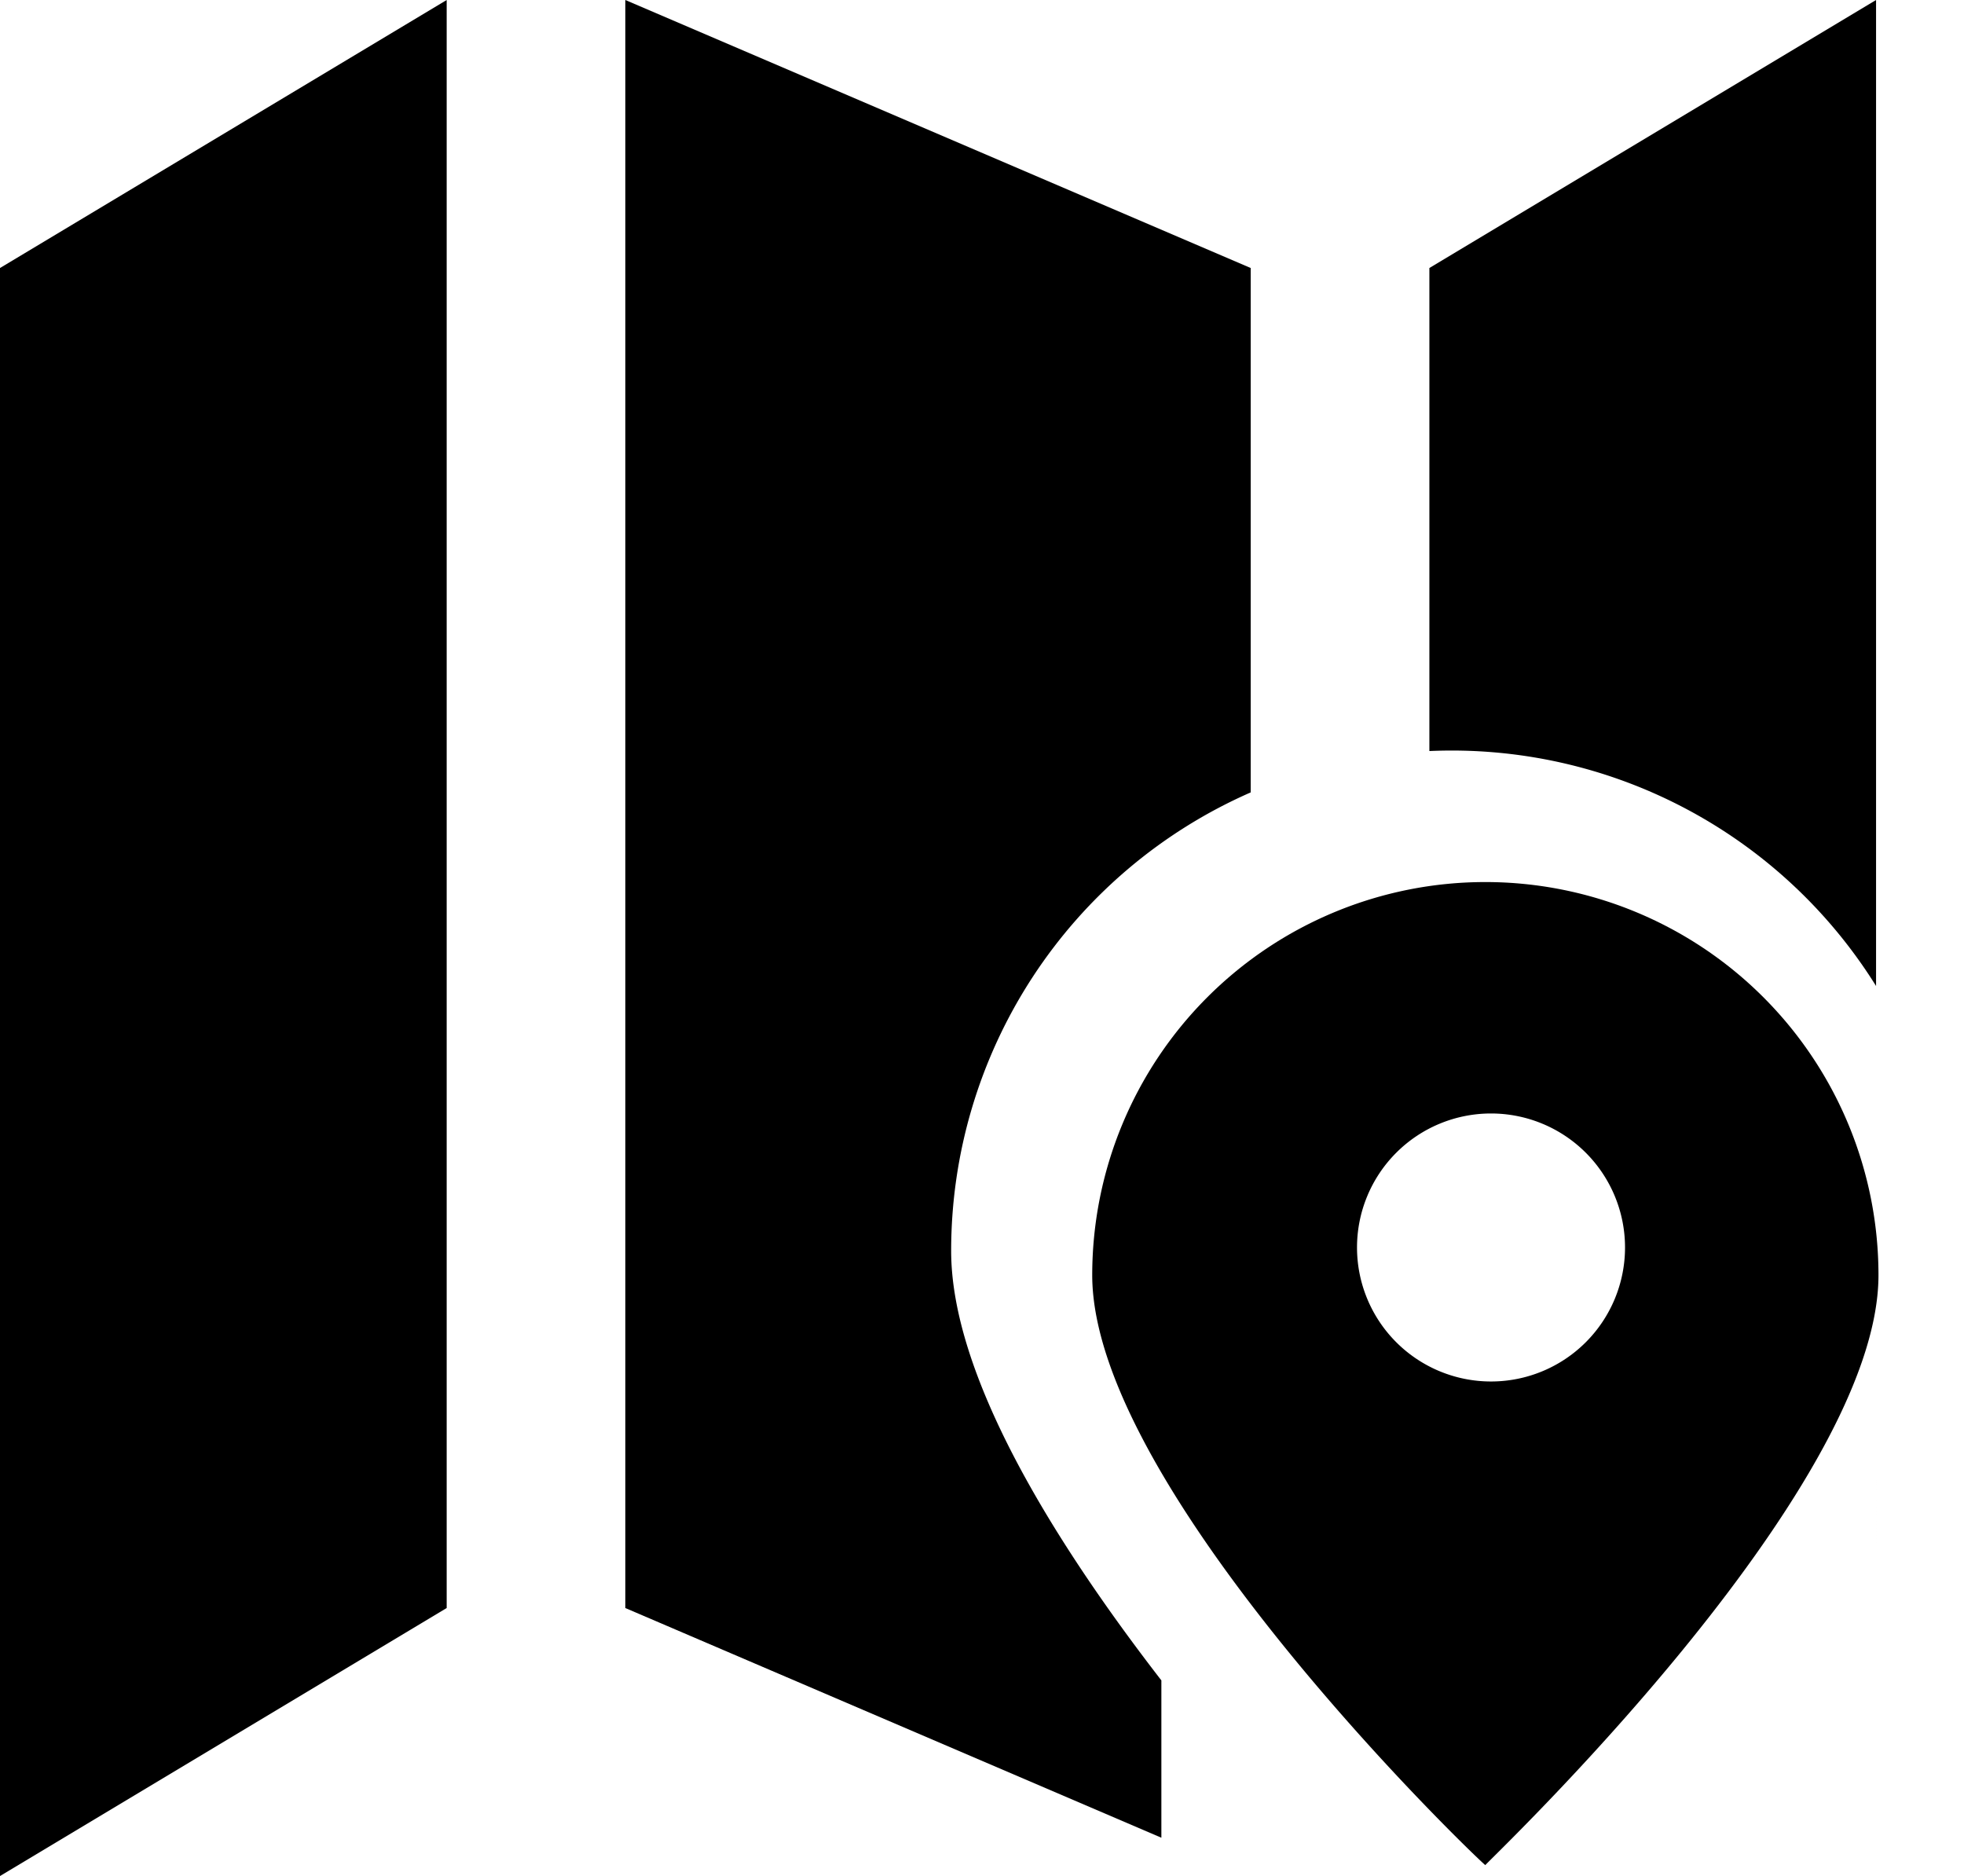 <?xml version="1.0" standalone="no"?><!DOCTYPE svg PUBLIC "-//W3C//DTD SVG 1.1//EN" "http://www.w3.org/Graphics/SVG/1.1/DTD/svg11.dtd"><svg t="1557962825495" class="icon" style="" viewBox="0 0 1072 1024" version="1.1" xmlns="http://www.w3.org/2000/svg" p-id="2030" xmlns:xlink="http://www.w3.org/1999/xlink" width="67" height="64"><defs><style type="text/css"></style></defs><path d="M633.905 917.211v85.87L341.333 877.714V0l341.333 146.286v286.232a273.164 273.164 0 0 0-163.499 250.246c0 67.34 54.467 156.526 114.737 234.447z m390.095-109.275V877.714v-69.778z m0-269.751a272.92 272.92 0 0 0-243.81-128.244V146.286l243.81-146.286v538.185zM0 146.286l243.81-146.286v877.714l-243.81 146.286V146.286z" p-id="2031"></path><path d="M810.715 1018.002c0 0.975-214.552-203.483-214.552-321.975a214.552 214.552 0 1 1 429.154 0c0 118.491-214.552 321.048-214.552 321.975z m3.121-263.948a73.143 73.143 0 1 0 0-146.286 73.143 73.143 0 0 0 0 146.286z" p-id="2032"></path></svg>